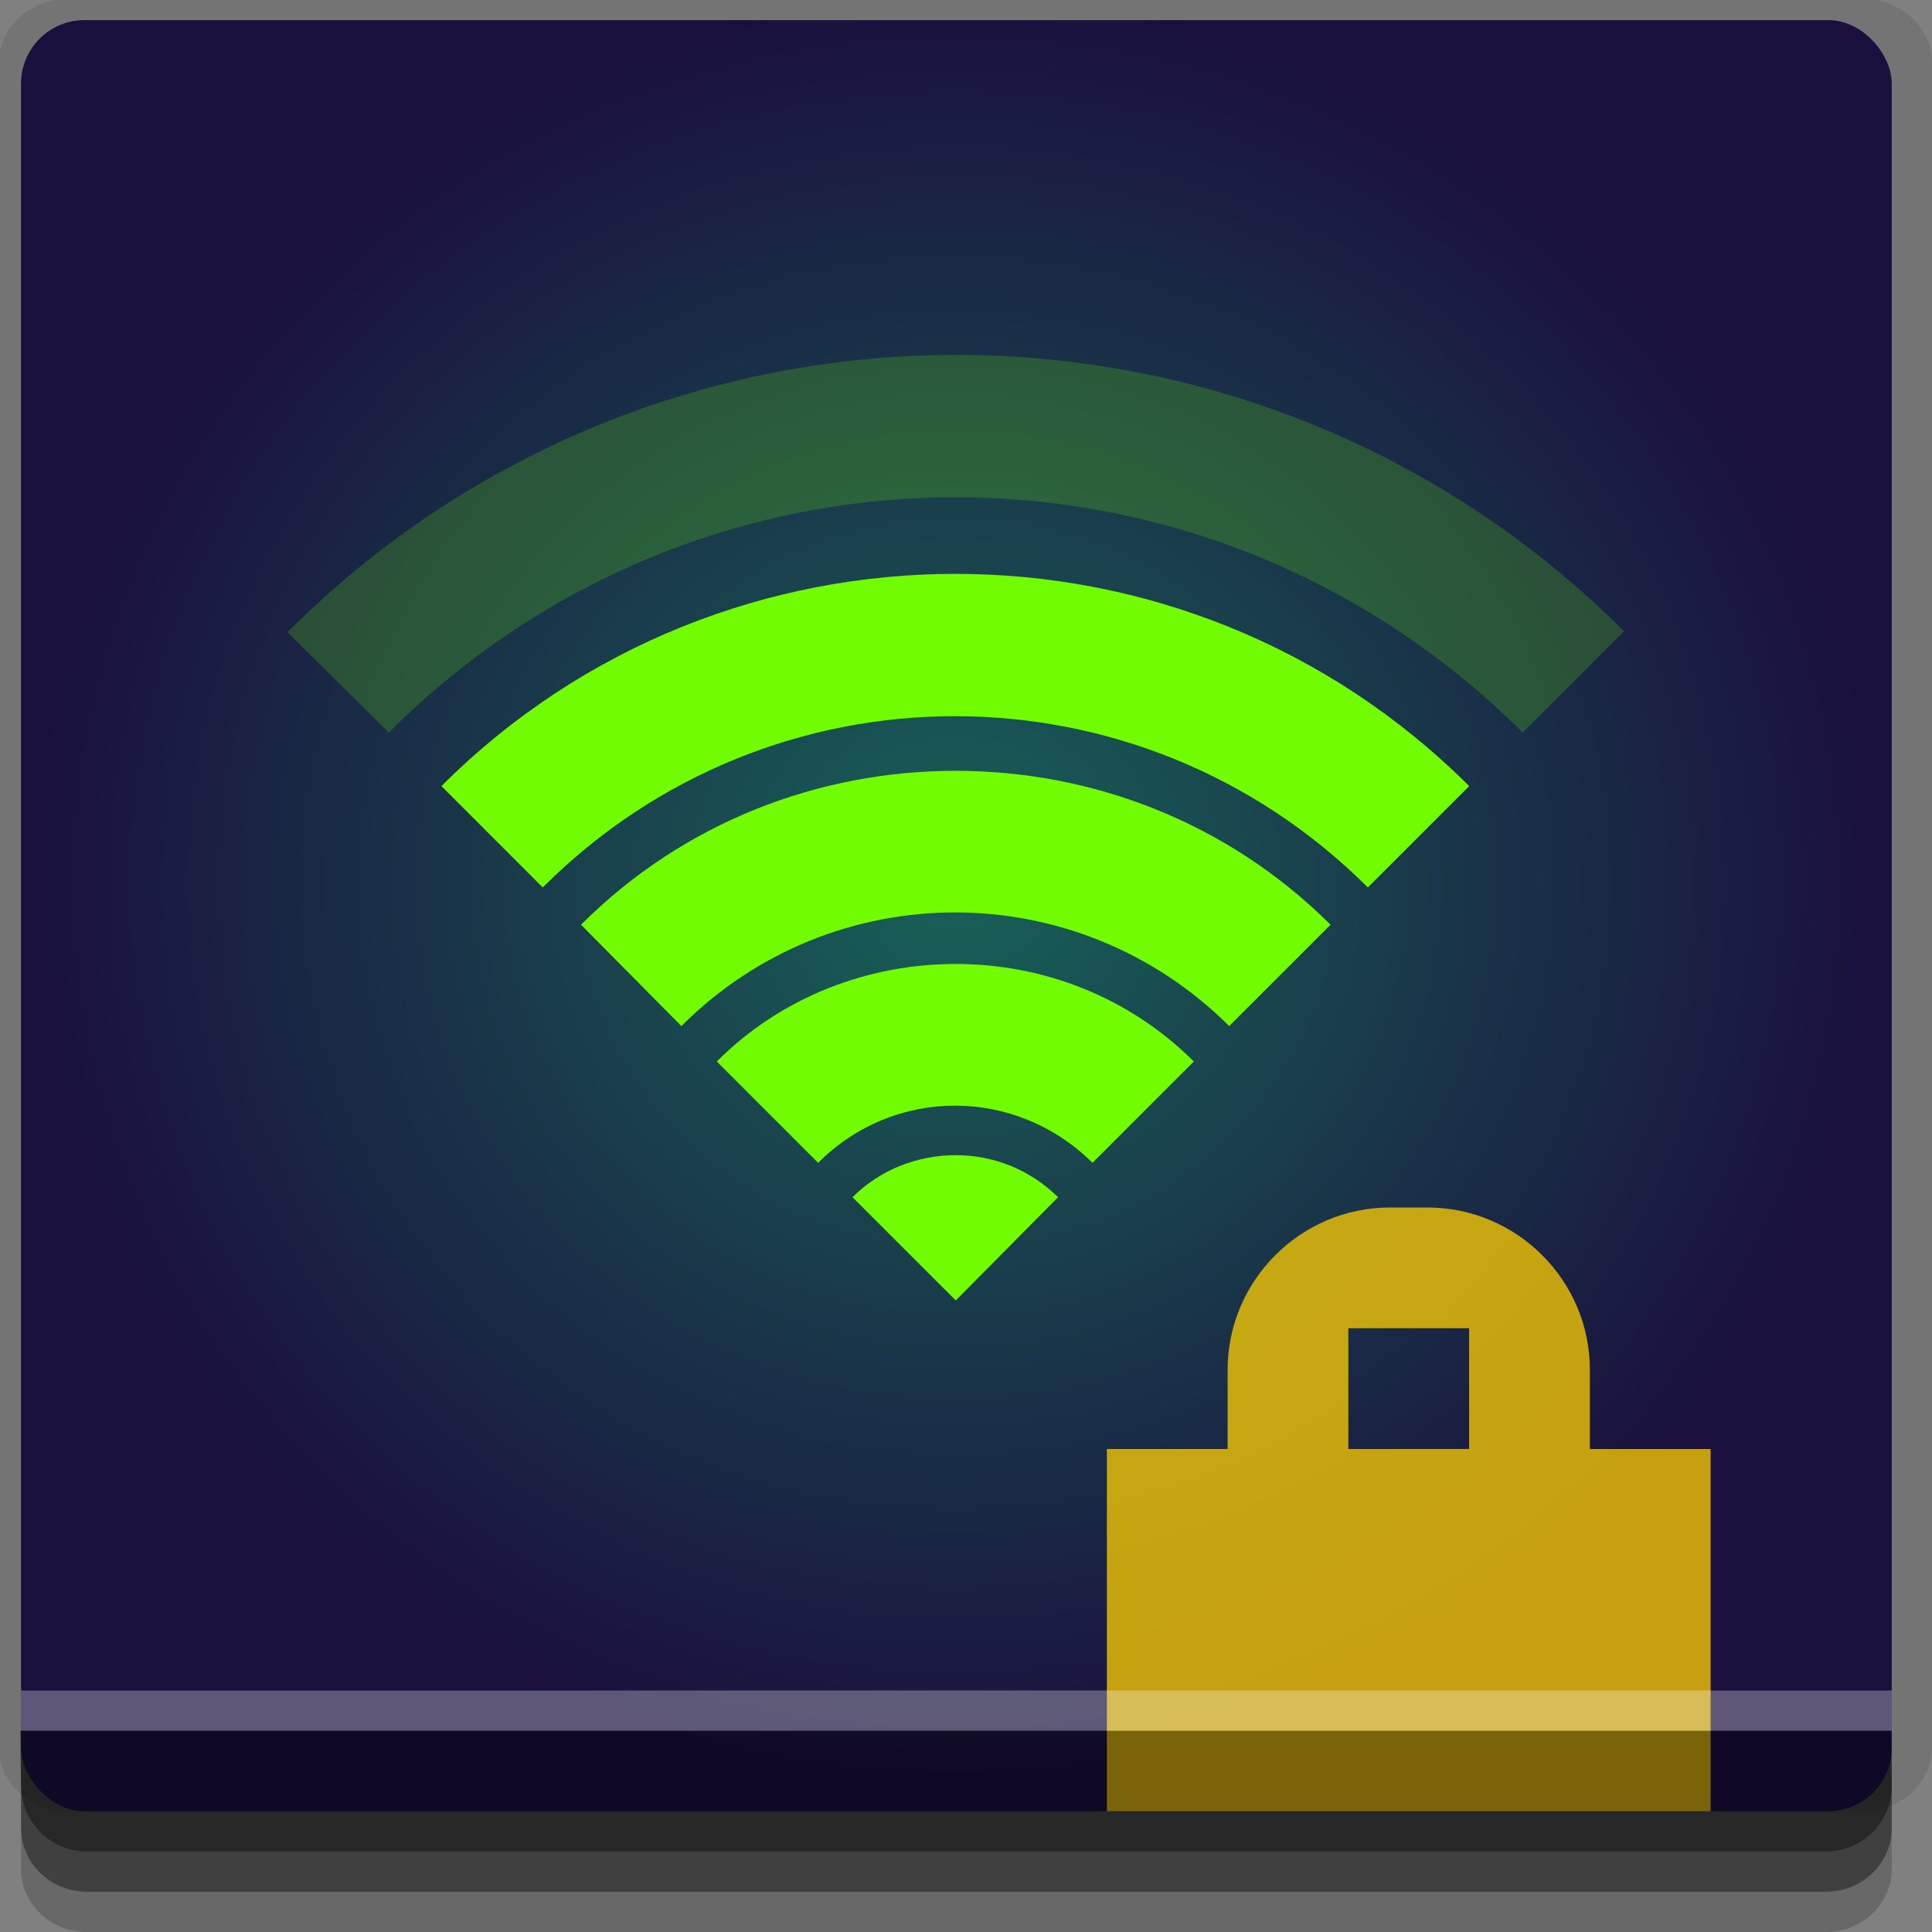 <?xml version="1.0" encoding="UTF-8" standalone="no"?>
<!-- Created with Inkscape (http://www.inkscape.org/) -->

<svg
   xmlns:dc="http://purl.org/dc/elements/1.1/"
   xmlns:cc="http://creativecommons.org/ns#"
   xmlns:rdf="http://www.w3.org/1999/02/22-rdf-syntax-ns#"
   xmlns:svg="http://www.w3.org/2000/svg"
   xmlns="http://www.w3.org/2000/svg"
   xmlns:xlink="http://www.w3.org/1999/xlink"
   xmlns:sodipodi="http://sodipodi.sourceforge.net/DTD/sodipodi-0.dtd"
   xmlns:inkscape="http://www.inkscape.org/namespaces/inkscape"
   width="96"
   height="96"
   id="svg2"
   version="1.1"
   inkscape:version="0.48.4 r9939"
   sodipodi:docname="nm-signal-75-secure.svg">
  <rect width="100%" height="100%" fill="#808080" stroke="none"/>
  <defs
     id="defs4">
    <linearGradient
       id="linearGradient3768">
      <stop
         style="stop-color:#186157;stop-opacity:1;"
         offset="0"
         id="stop3770" />
      <stop
         style="stop-color:#1a0f3d;stop-opacity:1;"
         offset="1"
         id="stop3772" />
    </linearGradient>
    <radialGradient
       inkscape:collect="always"
       xlink:href="#linearGradient3768"
       id="radialGradient3774"
       cx="47.523"
       cy="1000.624"
       fx="47.523"
       fy="1000.624"
       r="46.477"
       gradientTransform="matrix(1,0,0,0.957,0,42.617)"
       gradientUnits="userSpaceOnUse" />
  </defs>
  <sodipodi:namedview
     id="base"
     pagecolor="#ffffff"
     bordercolor="#666666"
     borderopacity="1.0"
     inkscape:pageopacity="0.0"
     inkscape:pageshadow="2"
     inkscape:zoom="5.90625"
     inkscape:cx="18.031746"
     inkscape:cy="48"
     inkscape:document-units="px"
     inkscape:current-layer="layer1"
     showgrid="true"
     inkscape:snap-page="true"
     inkscape:snap-global="true"
     inkscape:snap-center="true"
     inkscape:snap-object-midpoints="false"
     showguides="true"
     inkscape:guide-bbox="true"
     inkscape:snap-bbox="true"
     inkscape:object-paths="true"
     inkscape:object-nodes="true"
     inkscape:window-width="1305"
     inkscape:window-height="744"
     inkscape:window-x="61"
     inkscape:window-y="24"
     inkscape:window-maximized="1"
     inkscape:snap-midpoints="true"
     inkscape:snap-grids="true"
     inkscape:snap-to-guides="false">
    <inkscape:grid
       type="xygrid"
       id="grid3002"
       empspacing="5"
       visible="true"
       enabled="true"
       snapvisiblegridlinesonly="true" />
  </sodipodi:namedview>
  <g
     inkscape:label="Layer 1"
     inkscape:groupmode="layer"
     id="layer1"
     transform="translate(0,-956.362)">
    <rect
       style="fill:#ffffff;fill-opacity:0;fill-rule:nonzero;stroke:none"
       id="rect3775"
       width="96"
       height="96"
       x="0"
       y="956.362"
       ry="0" />
    <path
       style="fill:#000000;fill-opacity:0.096;fill-rule:nonzero;stroke:none"
       d="m 3.353,956.307 c -1.884,0 -3.411,1.432 -3.411,3.198 l 0,83.659 c 0,1.766 1.527,3.198 3.411,3.198 l 89.236,0 c 1.884,0 3.411,-1.432 3.411,-3.198 l 0,-83.659 c 0,-1.766 -1.527,-3.198 -3.411,-3.198 z"
       id="rect3772"
       inkscape:connector-curvature="0"
       sodipodi:nodetypes="sssssssss" />
    <path
       style="fill:#000000;fill-opacity:0.187;fill-rule:nonzero;stroke:none"
       d="m 1.046,1041.807 0,7.422 c 0,1.739 1.462,3.134 3.285,3.134 l 86.384,0 c 1.823,0 3.285,-1.395 3.285,-3.134 l 0,-7.422 -92.954,0 z"
       id="rect3785"
       inkscape:connector-curvature="0" />
    <path
       style="fill:#000000;fill-opacity:0.384;fill-rule:nonzero;stroke:none"
       d="m 1.046,1041.807 0,5.381 c 0,1.762 1.462,3.175 3.285,3.175 l 86.384,0 c 1.823,0 3.285,-1.413 3.285,-3.175 l 0,-5.381 -92.954,0 z"
       id="rect3783"
       inkscape:connector-curvature="0" />
    <rect
       style="fill:url(#radialGradient3774);fill-opacity:1;fill-rule:nonzero;stroke:none"
       id="rect2985"
       width="92.954"
       height="89"
       x="1.046"
       y="957.362"
       ry="3.151" />
    <path
       style="font-size:medium;font-style:normal;font-variant:normal;font-weight:normal;font-stretch:normal;text-indent:0;text-align:start;text-decoration:none;line-height:normal;letter-spacing:normal;word-spacing:normal;text-transform:none;direction:ltr;block-progression:tb;writing-mode:lr-tb;text-anchor:start;baseline-shift:baseline;color:#000000;fill:#73ff00;fill-opacity:0.196;stroke:none;stroke-width:8.376;marker:none;visibility:visible;display:inline;overflow:visible;enable-background:accumulate;font-family:Sans;-inkscape-font-specification:Sans"
       d="m 47.492,973.998 c -12.029,0.005 -24.049,4.619 -33.207,13.777 l 5.036,4.988 c 15.599,-15.599 40.73,-15.578 56.342,0 l 5.036,-5.036 C 71.534,978.58 59.521,973.993 47.492,973.998 z"
       id="path3004" />
    <path
       style="font-size:medium;font-style:normal;font-variant:normal;font-weight:normal;font-stretch:normal;text-indent:0;text-align:start;text-decoration:none;line-height:normal;letter-spacing:normal;word-spacing:normal;text-transform:none;direction:ltr;block-progression:tb;writing-mode:lr-tb;text-anchor:start;baseline-shift:baseline;color:#000000;fill:#73ff00;fill-opacity:0.981;stroke:none;stroke-width:8.376;marker:none;visibility:visible;display:inline;overflow:visible;enable-background:accumulate;font-family:Sans;-inkscape-font-specification:Sans"
       d="m 47.492,984.877 c -9.25,-0.003 -18.521,3.51 -25.558,10.546 l 5.036,5.036 c 11.357,-11.357 29.627,-11.336 40.998,0 l 5.036,-5.036 C 65.959,988.397 56.742,984.88 47.492,984.877 z"
       id="path3002" />
    <path
       style="font-size:medium;font-style:normal;font-variant:normal;font-weight:normal;font-stretch:normal;text-indent:0;text-align:start;text-decoration:none;line-height:normal;letter-spacing:normal;word-spacing:normal;text-transform:none;direction:ltr;block-progression:tb;writing-mode:lr-tb;text-anchor:start;baseline-shift:baseline;color:#000000;fill:#73ff00;fill-opacity:0.981;stroke:none;stroke-width:8.376;marker:none;visibility:visible;display:inline;overflow:visible;enable-background:accumulate;font-family:Sans;-inkscape-font-specification:Sans"
       d="m 47.492,994.663 c -6.748,-0.003 -13.494,2.521 -18.622,7.648 l 4.988,5.036 c 7.539,-7.539 19.669,-7.518 27.221,0 l 5.036,-5.036 c -5.135,-5.117 -11.874,-7.646 -18.622,-7.648 z"
       id="path3000" />
    <path
       style="font-size:medium;font-style:normal;font-variant:normal;font-weight:normal;font-stretch:normal;text-indent:0;text-align:start;text-decoration:none;line-height:normal;letter-spacing:normal;word-spacing:normal;text-transform:none;direction:ltr;block-progression:tb;writing-mode:lr-tb;text-anchor:start;baseline-shift:baseline;color:#000000;fill:#73ff00;fill-opacity:0.981;stroke:none;stroke-width:8.376;marker:none;visibility:visible;display:inline;overflow:visible;enable-background:accumulate;font-family:Sans;-inkscape-font-specification:Sans"
       d="m 47.492,1004.26 c -4.291,0 -8.619,1.589 -11.876,4.846 l 5.036,5.036 c 3.798,-3.798 9.824,-3.777 13.634,0 l 5.036,-5.036 c -3.264,-3.247 -7.538,-4.843 -11.829,-4.846 z"
       id="path2998" />
    <path
       style="font-size:medium;font-style:normal;font-variant:normal;font-weight:normal;font-stretch:normal;text-indent:0;text-align:start;text-decoration:none;line-height:normal;letter-spacing:normal;word-spacing:normal;text-transform:none;direction:ltr;block-progression:tb;writing-mode:lr-tb;text-anchor:start;baseline-shift:baseline;color:#000000;fill:#73ff00;fill-opacity:0.981;stroke:none;stroke-width:8.376;marker:none;visibility:visible;display:inline;overflow:visible;enable-background:accumulate;font-family:Sans;-inkscape-font-specification:Sans"
       d="m 47.492,1013.761 c -1.86,0 -3.733,0.693 -5.131,2.09 l 5.131,5.131 5.083,-5.131 c -1.404,-1.387 -3.223,-2.088 -5.083,-2.09 z"
       id="path4410" />
    <path
       style="fill:#ffcf00;fill-opacity:0.753;fill-rule:evenodd;stroke:none"
       d="m 69.062,1016.362 c -4.432,0 -8.062,3.631 -8.062,8.062 l 0,3.938 -6,0 0,18 30,0 0,-18 -6,0 0,-3.938 c 0,-4.432 -3.63,-8.062 -8.062,-8.062 z m -2.062,6 6,0 0,6 -6,0 z"
       id="rect2996"
       inkscape:connector-curvature="0"
       sodipodi:nodetypes="ssccccccsssccccc" />
    <path
       style="fill:#000000;fill-opacity:0.384;fill-rule:nonzero;stroke:none"
       d="m 1,1042.362 0.046,2.746 c 0.03,1.806 1.462,3.254 3.285,3.254 l 86.384,0 c 1.823,0 3.285,-1.448 3.285,-3.254 l -0.046,-2.746 z"
       id="rect3781"
       inkscape:connector-curvature="0"
       sodipodi:nodetypes="csssscc" />
    <rect
       style="fill:#ffffff;fill-opacity:0.3;fill-rule:nonzero;stroke:none"
       id="rect3770"
       width="92.954"
       height="2"
       x="1.046"
       y="1040.362" />
  </g>
</svg>
